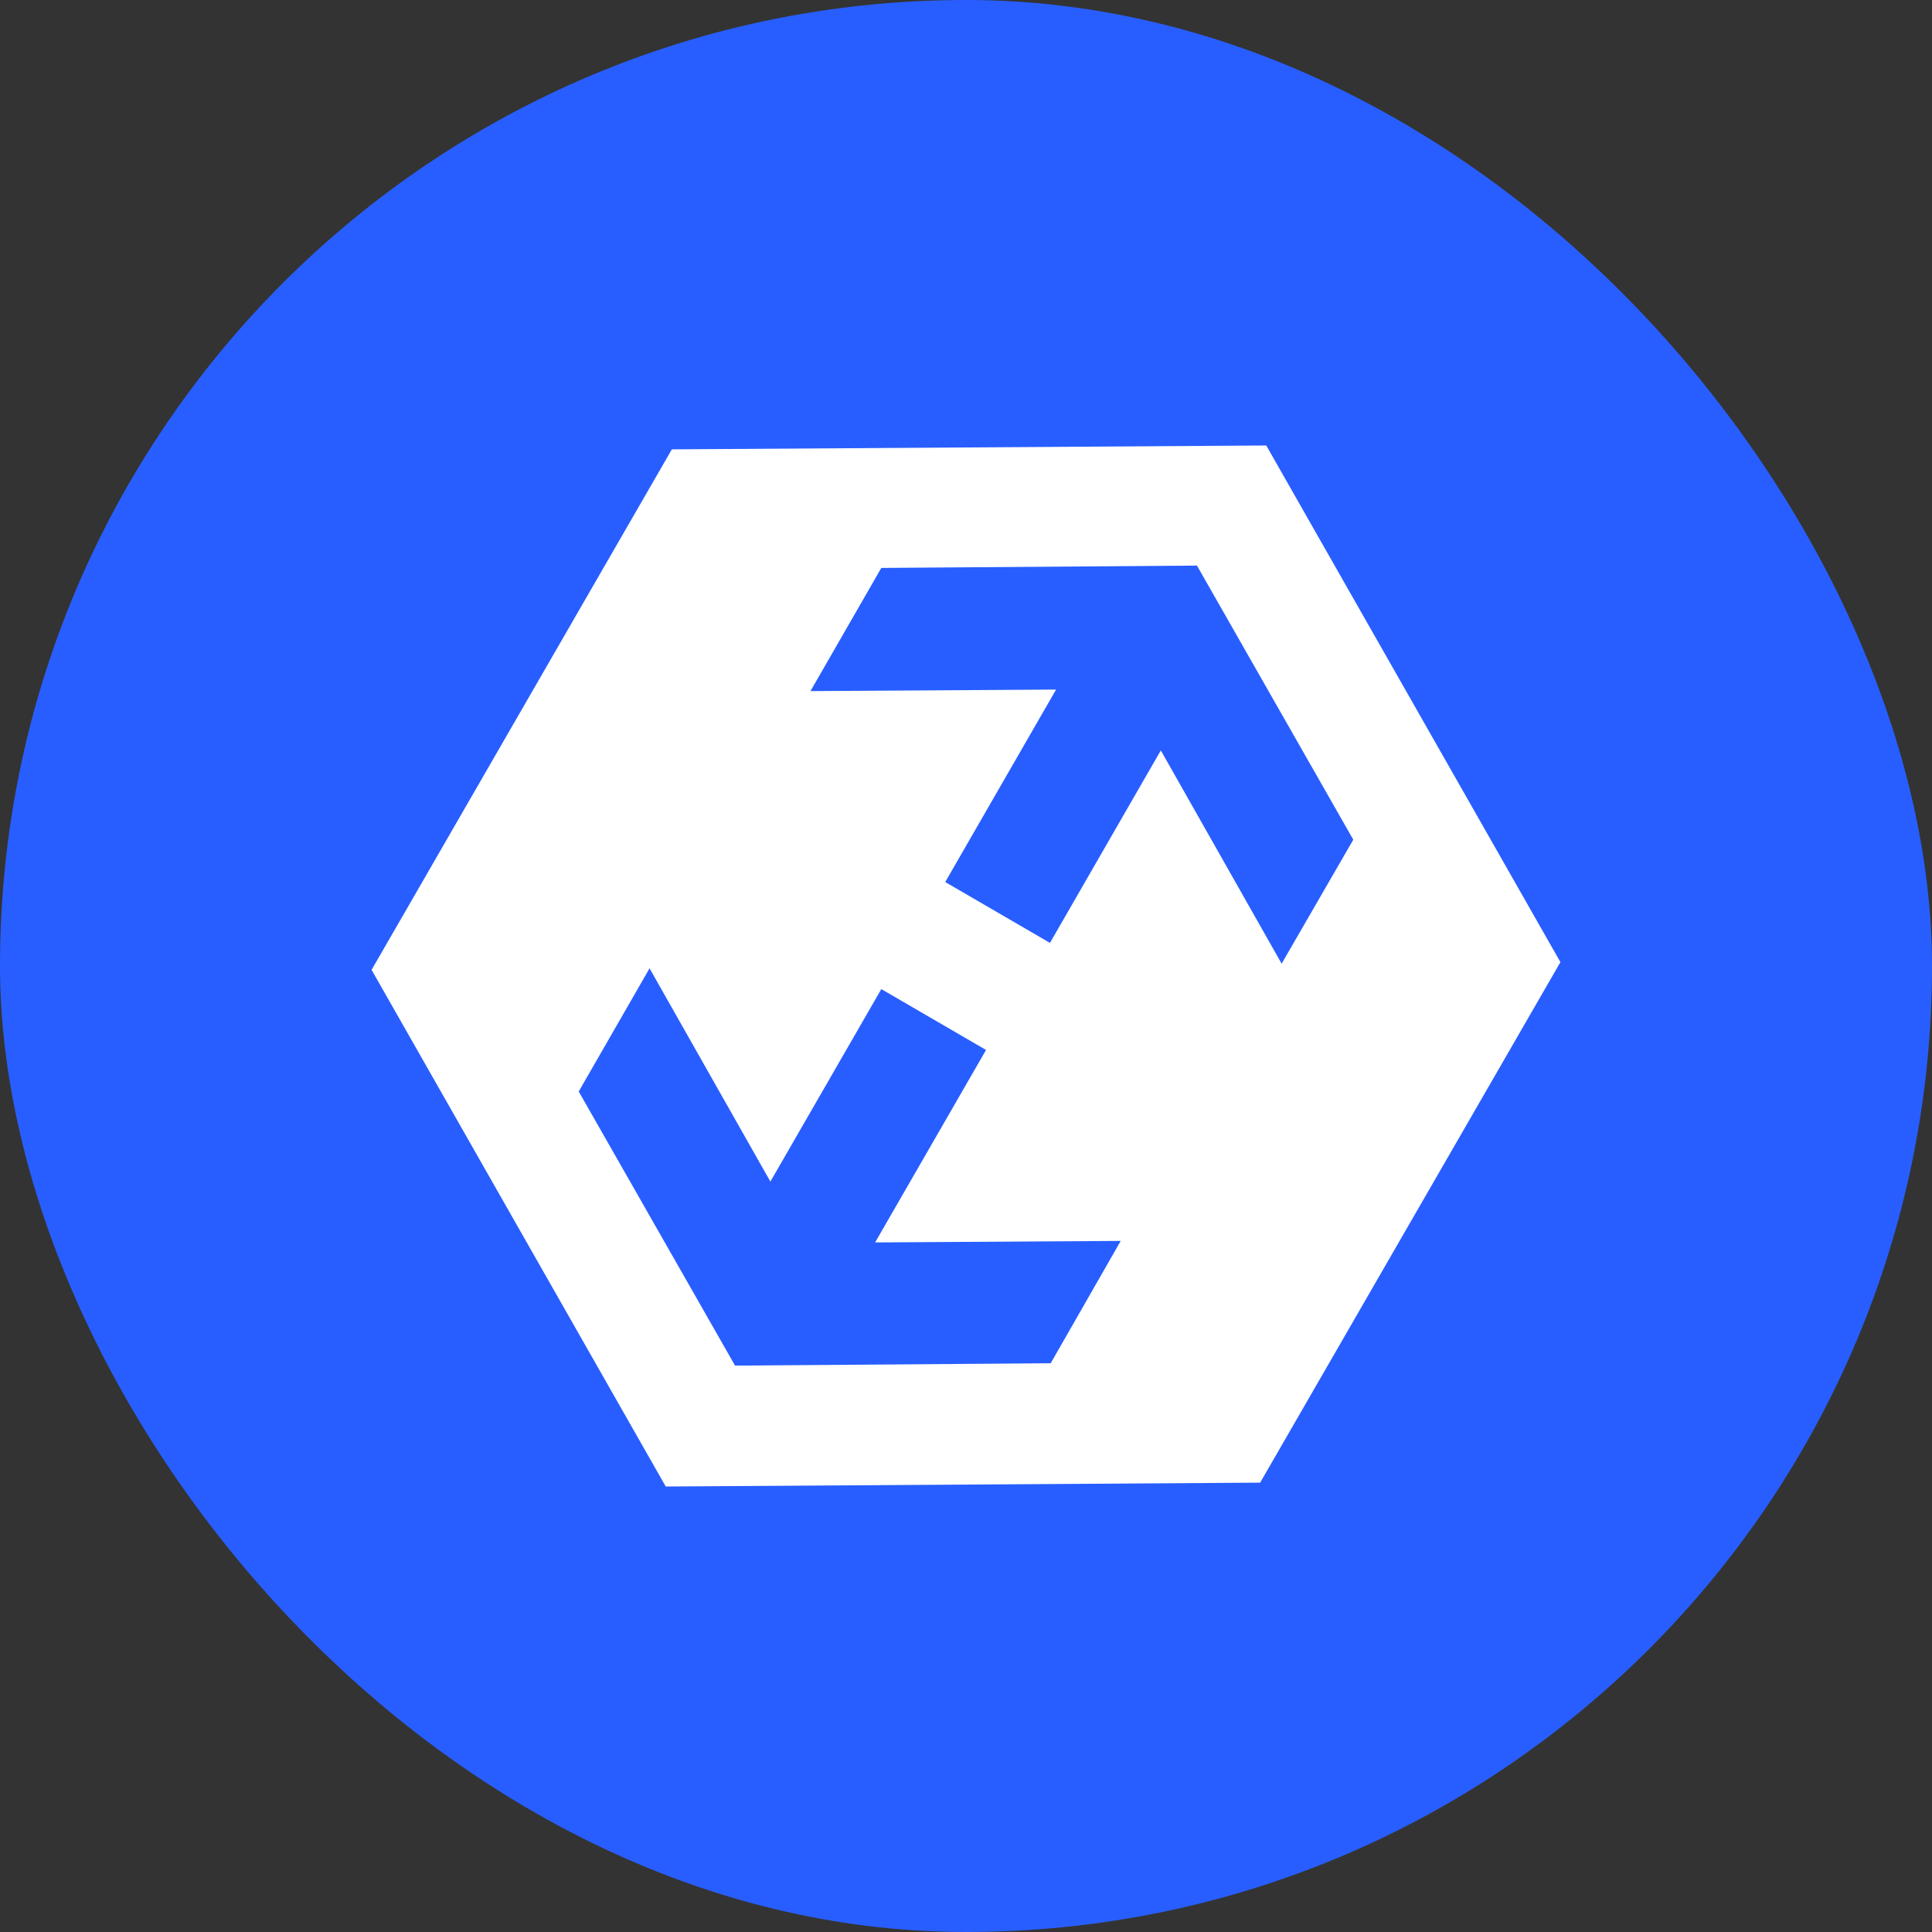 <svg width="24" height="24" viewBox="0 0 24 24" fill="none" xmlns="http://www.w3.org/2000/svg">
<rect x="0" y="0" width="24" height="24" fill="#333333" stroke="none"/>
<rect width="24" height="24" rx="12" fill="#285EFF"/>
<path d="M19.384 11.952L15.73 5.534L8.346 5.582L4.616 12.048L8.27 18.466L15.654 18.418L19.384 11.952ZM13.052 16.935L9.131 16.964L7.189 13.559L8.069 12.029L9.57 14.678L10.948 12.287L12.249 13.043L10.871 15.434L13.922 15.415L13.052 16.935ZM15.921 11.971L14.42 9.322L13.043 11.713L11.742 10.957L13.119 8.566L10.068 8.585L10.948 7.055L14.869 7.026L16.811 10.431L15.921 11.971Z" fill="white"/>
</svg>
